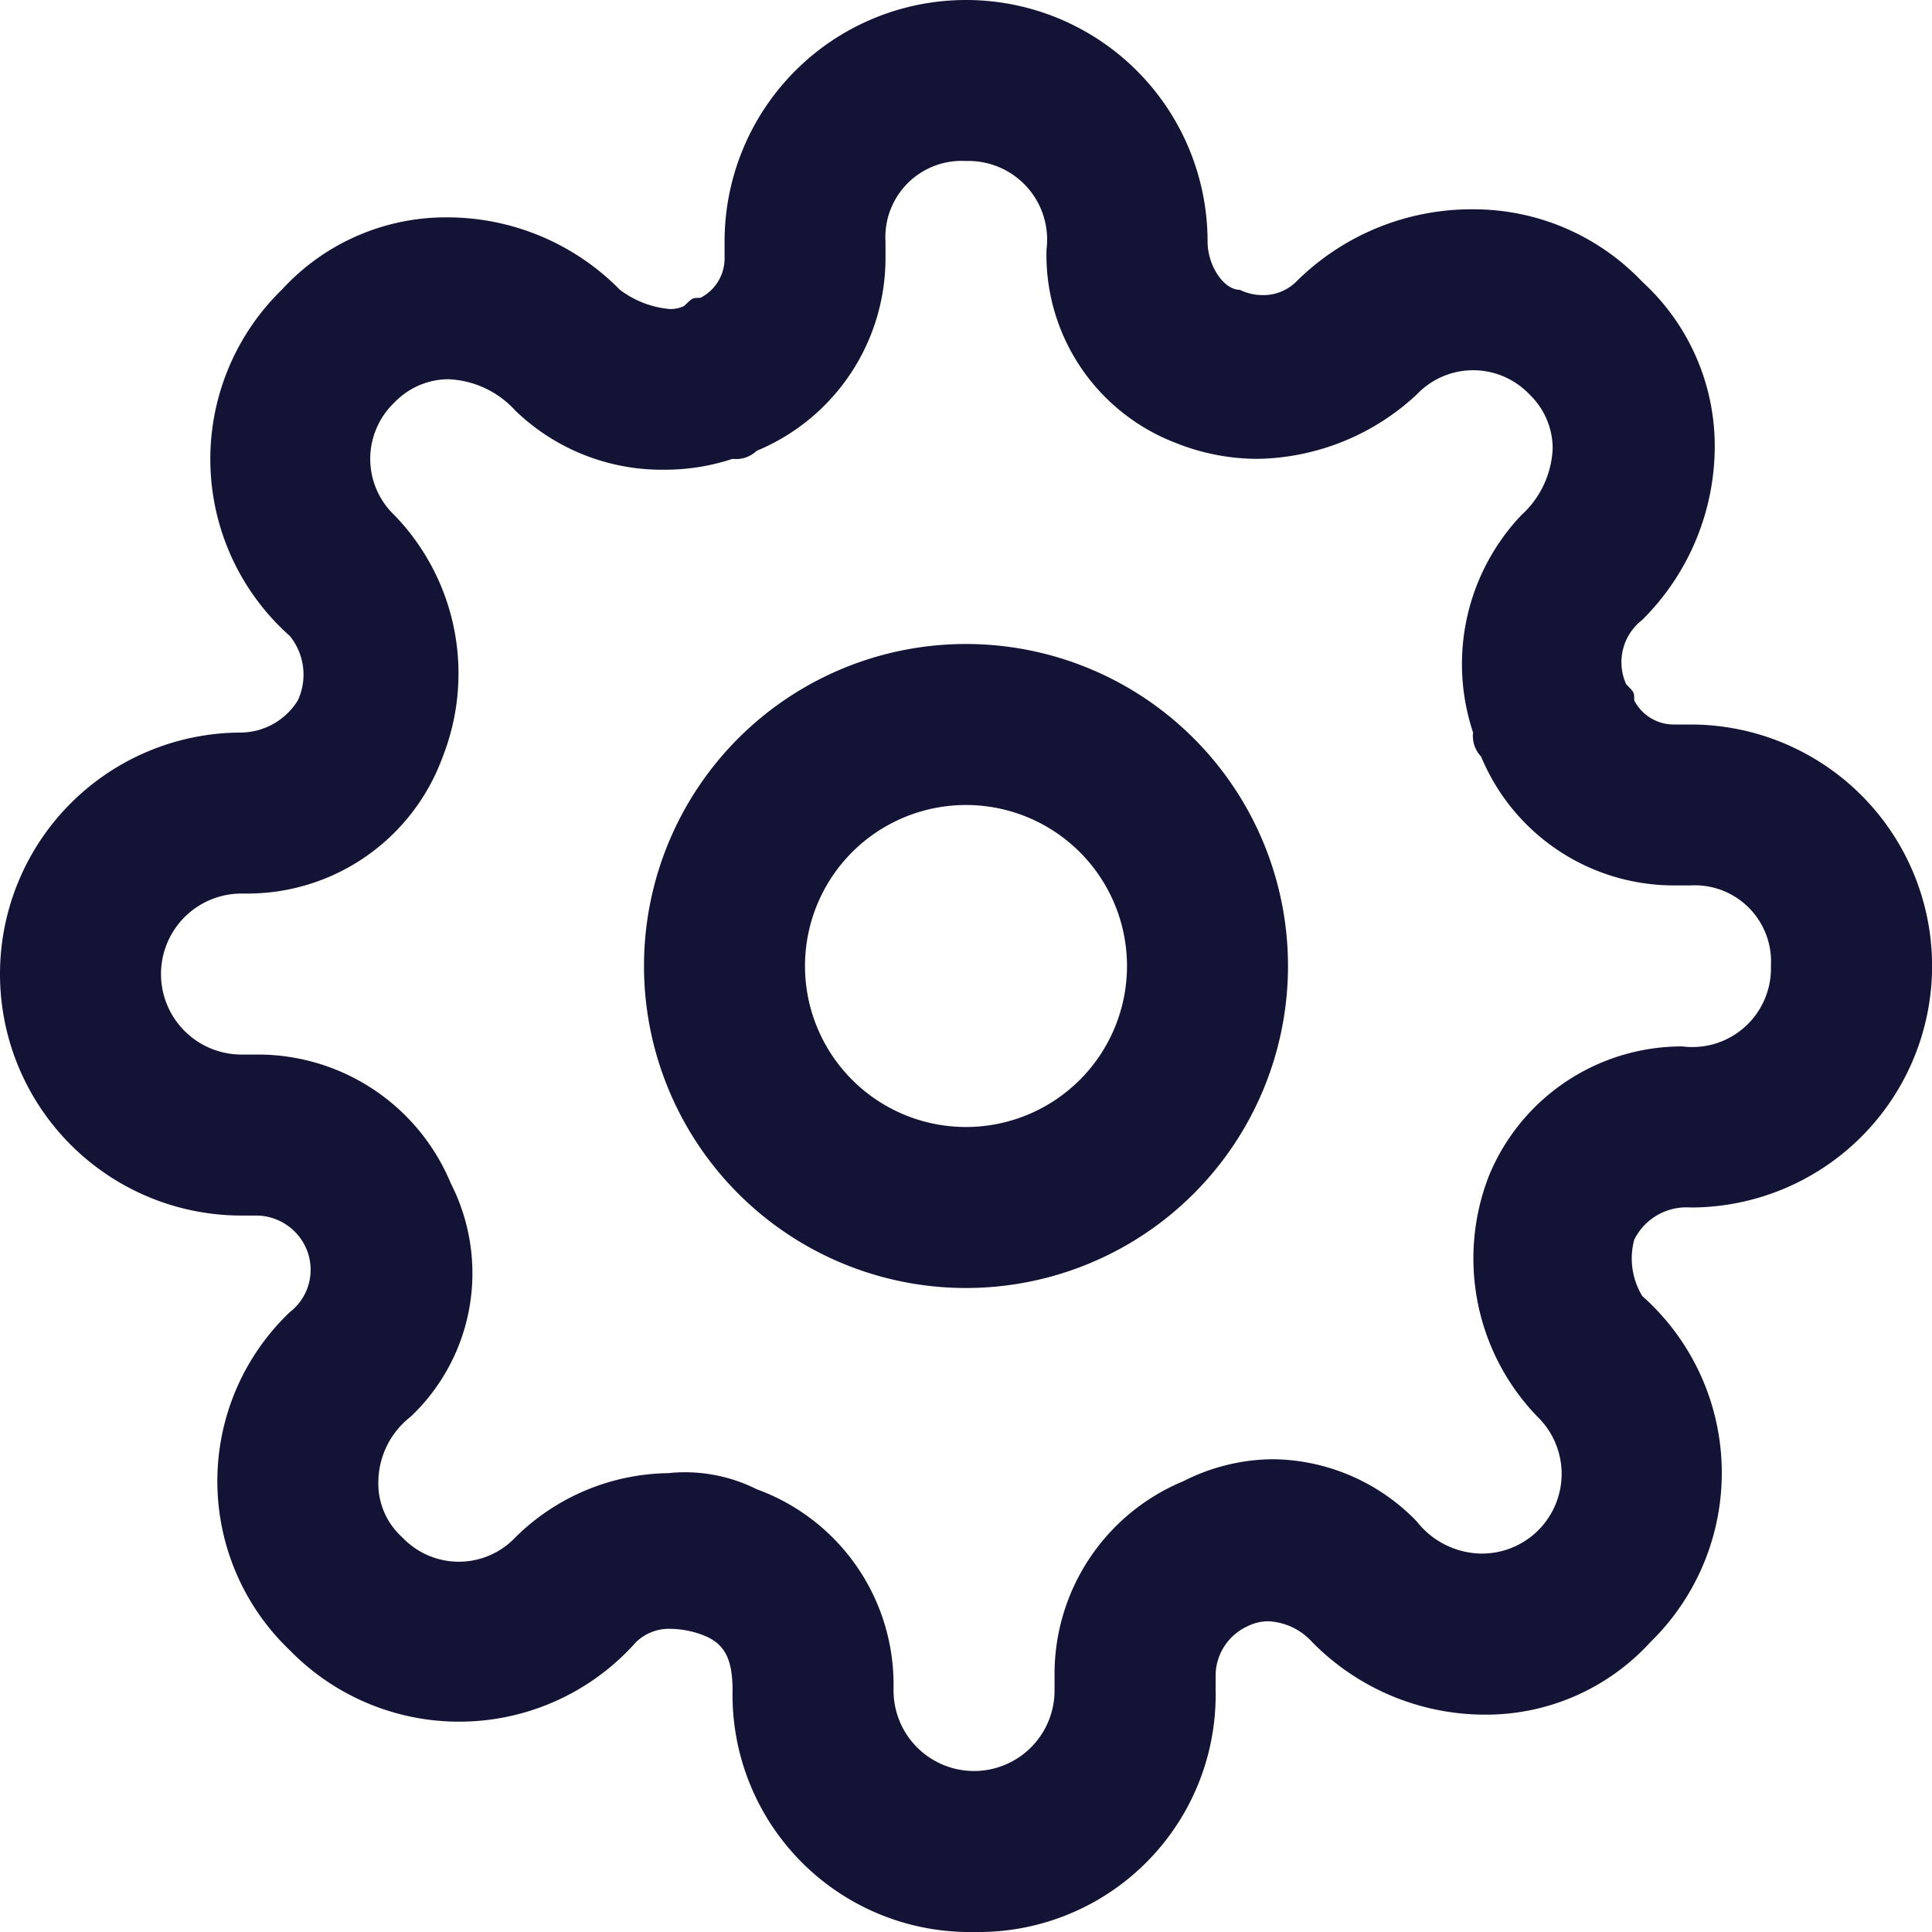 <svg xmlns="http://www.w3.org/2000/svg" width="24" height="24" viewBox="0 0 24 24"><defs><style>.a{fill:#131336;}</style></defs><g transform="translate(-1345 -28)"><path class="a" d="M1357.1,52a2.947,2.947,0,0,1-3-3c0-.413-.108-.6-.4-.7a1.167,1.167,0,0,0-.366-.066.59.59,0,0,0-.434.166,2.937,2.937,0,0,1-4.3.1,2.9,2.9,0,0,1,0-4.2.665.665,0,0,0,.2-.8.681.681,0,0,0-.6-.4h-.2a3,3,0,1,1,0-6,.841.841,0,0,0,.7-.4.762.762,0,0,0-.1-.8,2.937,2.937,0,0,1-.1-4.3,2.764,2.764,0,0,1,2.063-.9,3.011,3.011,0,0,1,2.138.9,1.2,1.2,0,0,0,.62.239.4.4,0,0,0,.18-.039c.1-.1.1-.1.2-.1a.551.551,0,0,0,.3-.5V31a3,3,0,1,1,6,0c0,.3.2.6.4.6a.654.654,0,0,0,.286.066.579.579,0,0,0,.414-.166,3.087,3.087,0,0,1,2.2-.9,2.89,2.89,0,0,1,2.1.9,2.767,2.767,0,0,1,.9,2,3.043,3.043,0,0,1-.9,2.2.664.664,0,0,0-.2.8c.1.1.1.1.1.2a.552.552,0,0,0,.5.3h.2a3,3,0,1,1,0,6,.723.723,0,0,0-.7.4.9.9,0,0,0,.1.7,2.936,2.936,0,0,1,.1,4.3,2.764,2.764,0,0,1-2.062.9,3.011,3.011,0,0,1-2.137-.9.784.784,0,0,0-.545-.26.573.573,0,0,0-.256.06.679.679,0,0,0-.4.6V49a2.947,2.947,0,0,1-3,3Zm-3.8-5.7a1.985,1.985,0,0,1,1.1.2,2.579,2.579,0,0,1,1.7,2.4V49a1,1,0,1,0,2,0v-.2a2.592,2.592,0,0,1,1.6-2.4,2.489,2.489,0,0,1,1.121-.273,2.52,2.52,0,0,1,1.778.772,1.037,1.037,0,0,0,.8.4.99.99,0,0,0,.7-1.7,2.826,2.826,0,0,1-.6-3,2.593,2.593,0,0,1,2.4-1.6.977.977,0,0,0,1.1-1,.947.947,0,0,0-1-1h-.2a2.593,2.593,0,0,1-2.4-1.6.372.372,0,0,1-.1-.3,2.687,2.687,0,0,1,.6-2.7,1.184,1.184,0,0,0,.389-.831A.932.932,0,0,0,1364,32.9a.965.965,0,0,0-1.4,0,2.967,2.967,0,0,1-1.978.8,2.738,2.738,0,0,1-1.022-.2,2.5,2.5,0,0,1-1.6-2.4.977.977,0,0,0-1-1.1.947.947,0,0,0-1,1v.2a2.592,2.592,0,0,1-1.6,2.4.37.37,0,0,1-.3.1,2.674,2.674,0,0,1-.849.135,2.62,2.62,0,0,1-1.85-.735,1.186,1.186,0,0,0-.832-.389.933.933,0,0,0-.669.289.965.965,0,0,0,0,1.4,2.828,2.828,0,0,1,.6,3,2.581,2.581,0,0,1-2.4,1.7h-.1a1,1,0,0,0,0,2h.2a2.594,2.594,0,0,1,2.4,1.6,2.454,2.454,0,0,1-.5,2.9,1.036,1.036,0,0,0-.4.8.9.9,0,0,0,.3.7.966.966,0,0,0,1.4,0A2.75,2.75,0,0,1,1353.3,46.3ZM1357,44a4,4,0,1,1,4-4A4,4,0,0,1,1357,44Zm0-6a2,2,0,1,0,2,2A2,2,0,0,0,1357,38Z"/></g></svg>